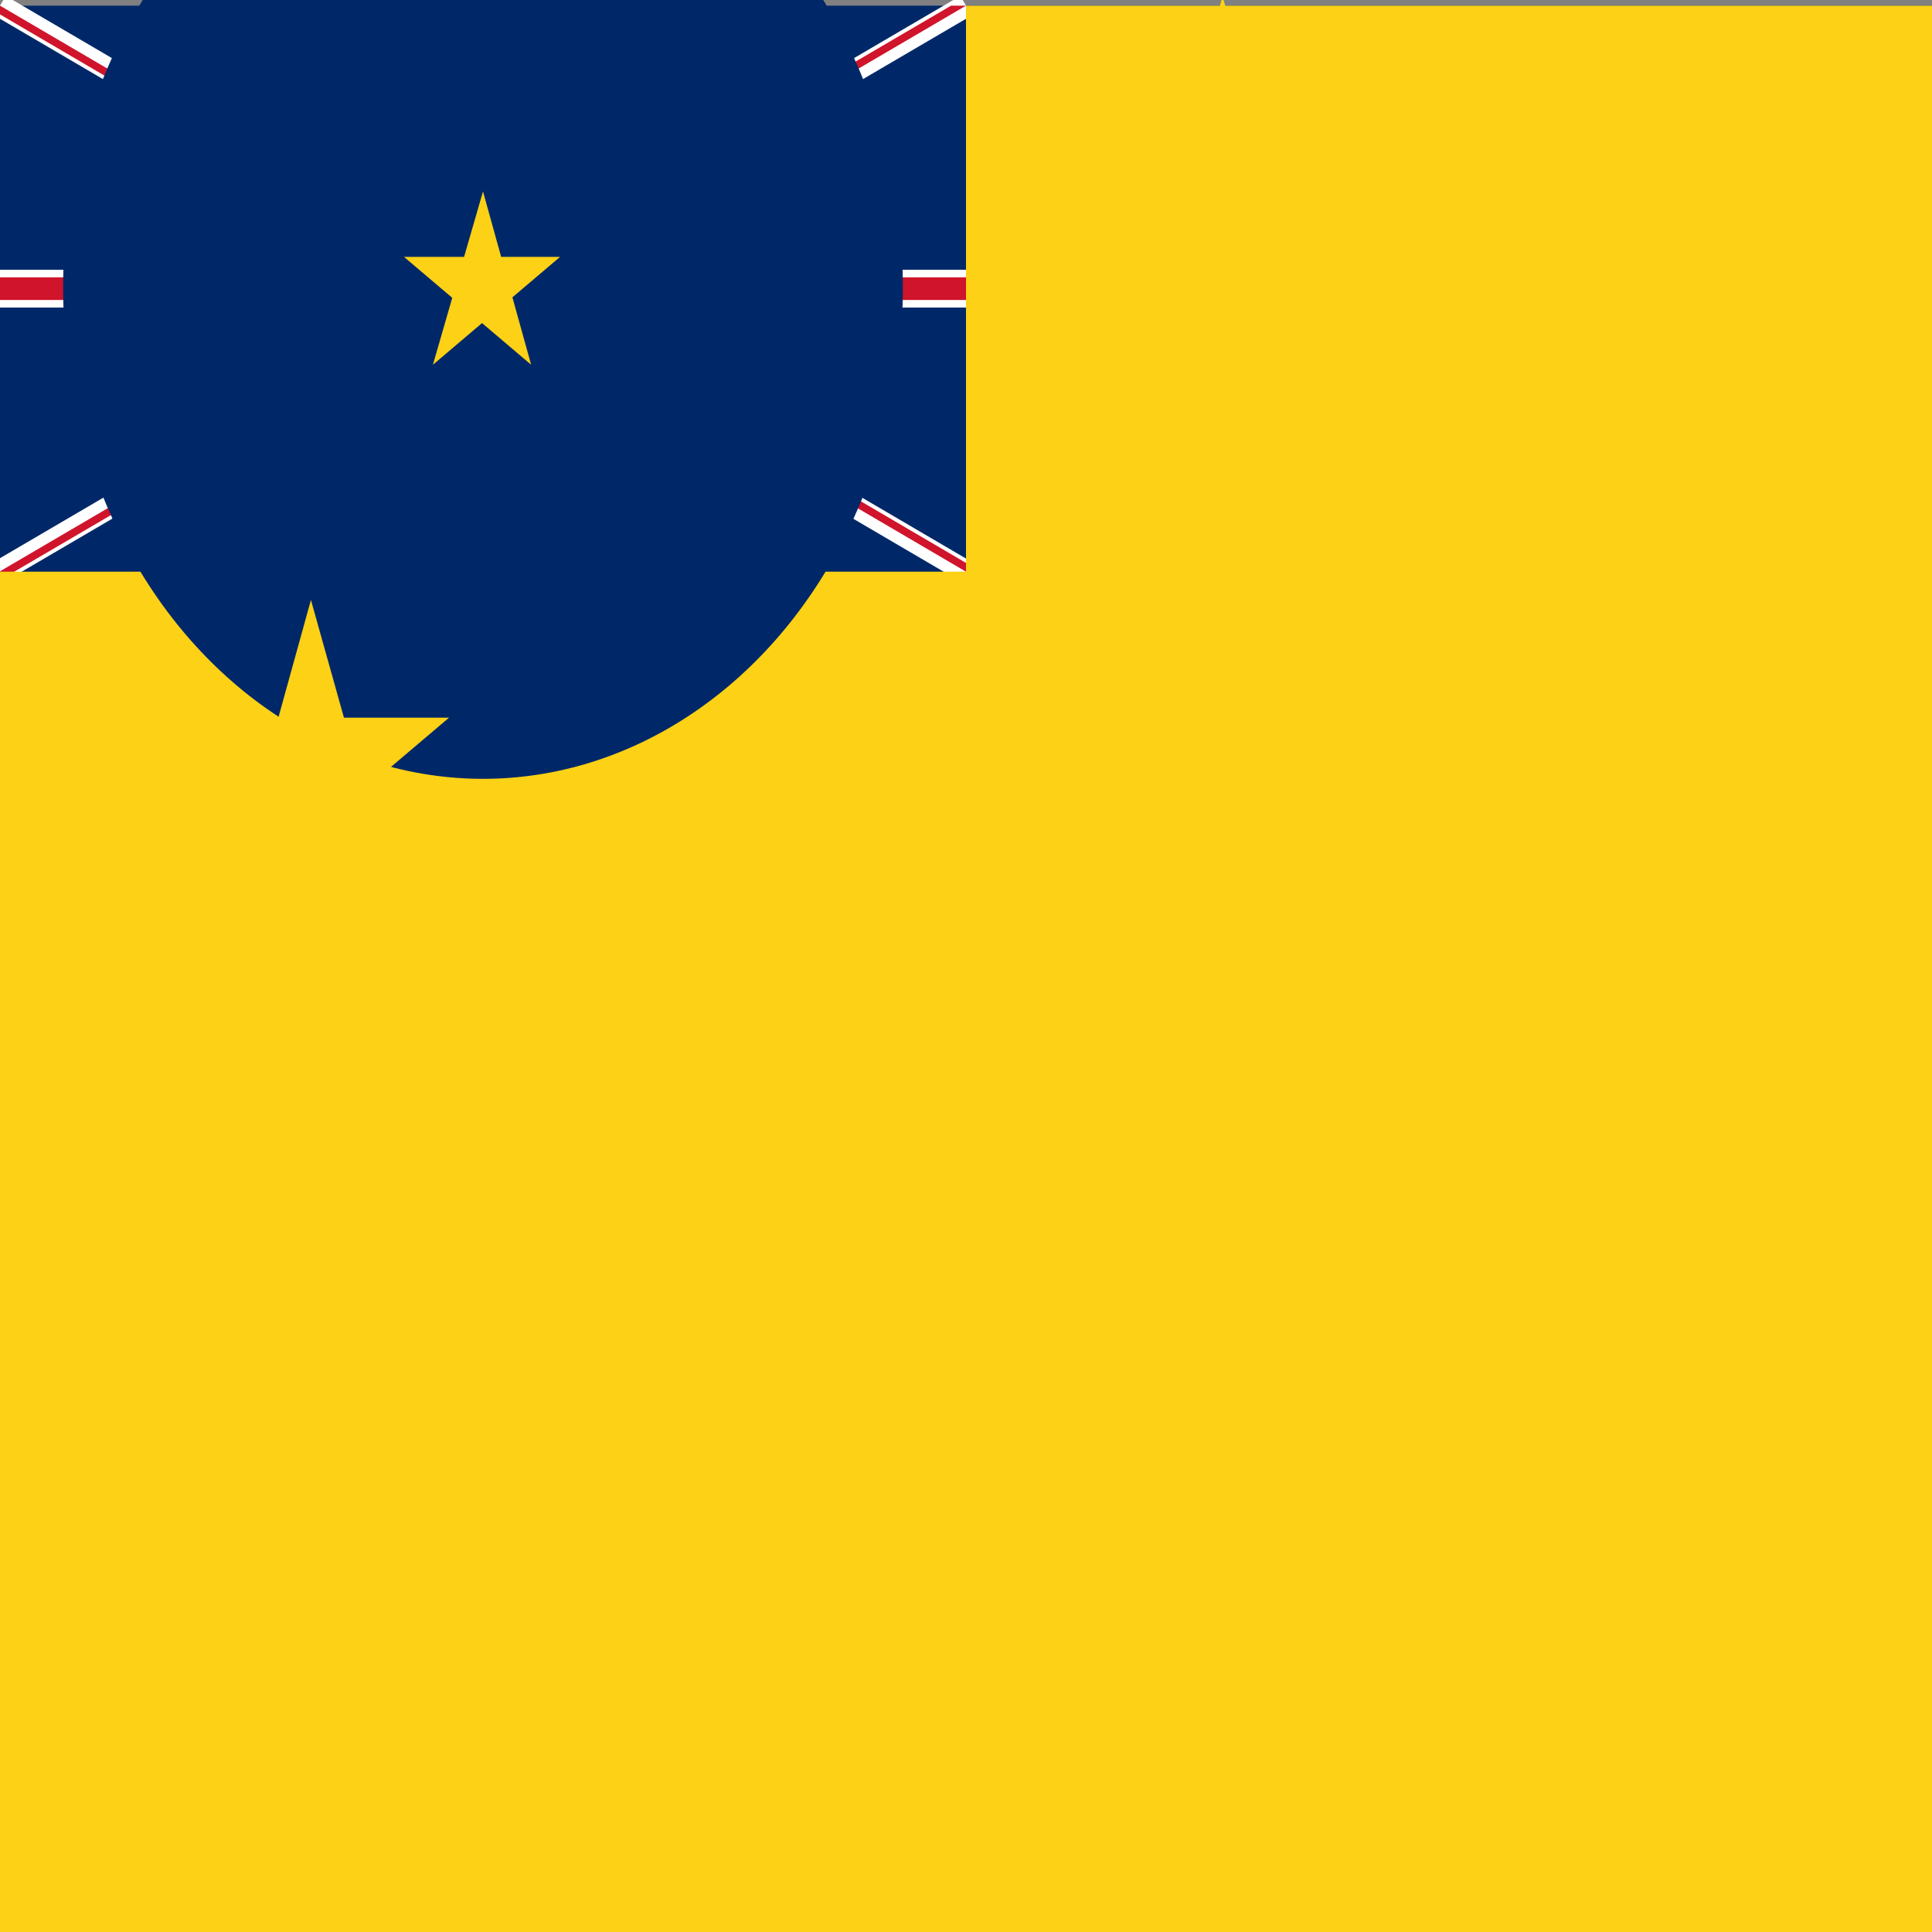 <?xml version="1.0" encoding="utf-8"?>
<!-- Generator: Adobe Illustrator 22.0.1, SVG Export Plug-In . SVG Version: 6.00 Build 0)  -->
<svg version="1.1" id="Layer_1" xmlns="http://www.w3.org/2000/svg" xmlns:xlink="http://www.w3.org/1999/xlink" x="0px" y="0px"
	 viewBox="0 0 512 512" style="enable-background:new 0 0 512 512;" xml:space="preserve">
<rect x="0" y="0" width="512" height="512" fill="#808080" stroke="none"/>
<style type="text/css">
	.st0{fill:#002868;}
	.st1{stroke:#FFFFFF;stroke-width:6;}
	.st2{clip-path:url(#SVGID_2_);stroke:#CF142B;stroke-width:4;}
	.st3{stroke:#FFFFFF;stroke-width:10;}
	.st4{stroke:#CF142B;stroke-width:6;}
	.st5{fill:#FCD116;}
</style>
<rect y="1.5" class="st0" width="512" height="300"/>
<g>
	<path class="st1" d="M0,1.5l256,150 M256,1.5L0,151.4"/>
	<g>
		<defs>
			<path id="SVGID_1_" d="M0,1.5v75h298.7v75H256L0,1.5z M0,151.4v50h128V1.5h128L0,151.4z"/>
		</defs>
		<clipPath id="SVGID_2_">
			<use xlink:href="#SVGID_1_"  style="overflow:visible;"/>
		</clipPath>
		<path class="st2" d="M0,1.5l256,150 M256,1.5L0,151.4"/>
	</g>
	<path class="st3" d="M128,1.5v200 M0,76.5h298.7"/>
	<path class="st4" d="M128,1.5v200 M0,76.5h298.7"/>
</g>
<path class="st5" d="M256,1.5h256v300H0v-150h256V1.5z"/>
<g transform="translate(30,15)">
	<g transform="scale(5.104)">
		<ellipse class="st0" cx="19.2" cy="12" rx="21.8" ry="25.5"/>
		<path id="s" class="st5" d="M19.2,7l2.5,9l-6.6-5.6h8.1l-6.6,5.6"/>
	</g>
	<g transform="translate(-17.5,0.29) scale(3)">
		<path id="s_1_" class="st5" d="M23.3,47.9L30.9,75L11.2,58.3h24.3L15.8,75"/>
	</g>
	<g transform="translate(17.5,0.29) scale(3)">
		<path id="s_2_" class="st5" d="M172.7,47.9l7.5,27.1l-19.7-16.8h24.3L165.1,75"/>
	</g>
	<g transform="translate(0,10.29) scale(3)">
		<path id="s_3_" class="st5" d="M98,97.9l7.5,27.1l-19.7-16.8h24.3L90.5,125"/>
	</g>
	<g transform="translate(0,-9.71) scale(3)">
		<path id="s_4_" class="st5" d="M98-2.1l7.5,27.1L85.8,8.3h24.3L90.5,25"/>
	</g>
</g>
<rect y="263" class="st5" width="512" height="249"/>
</svg>
